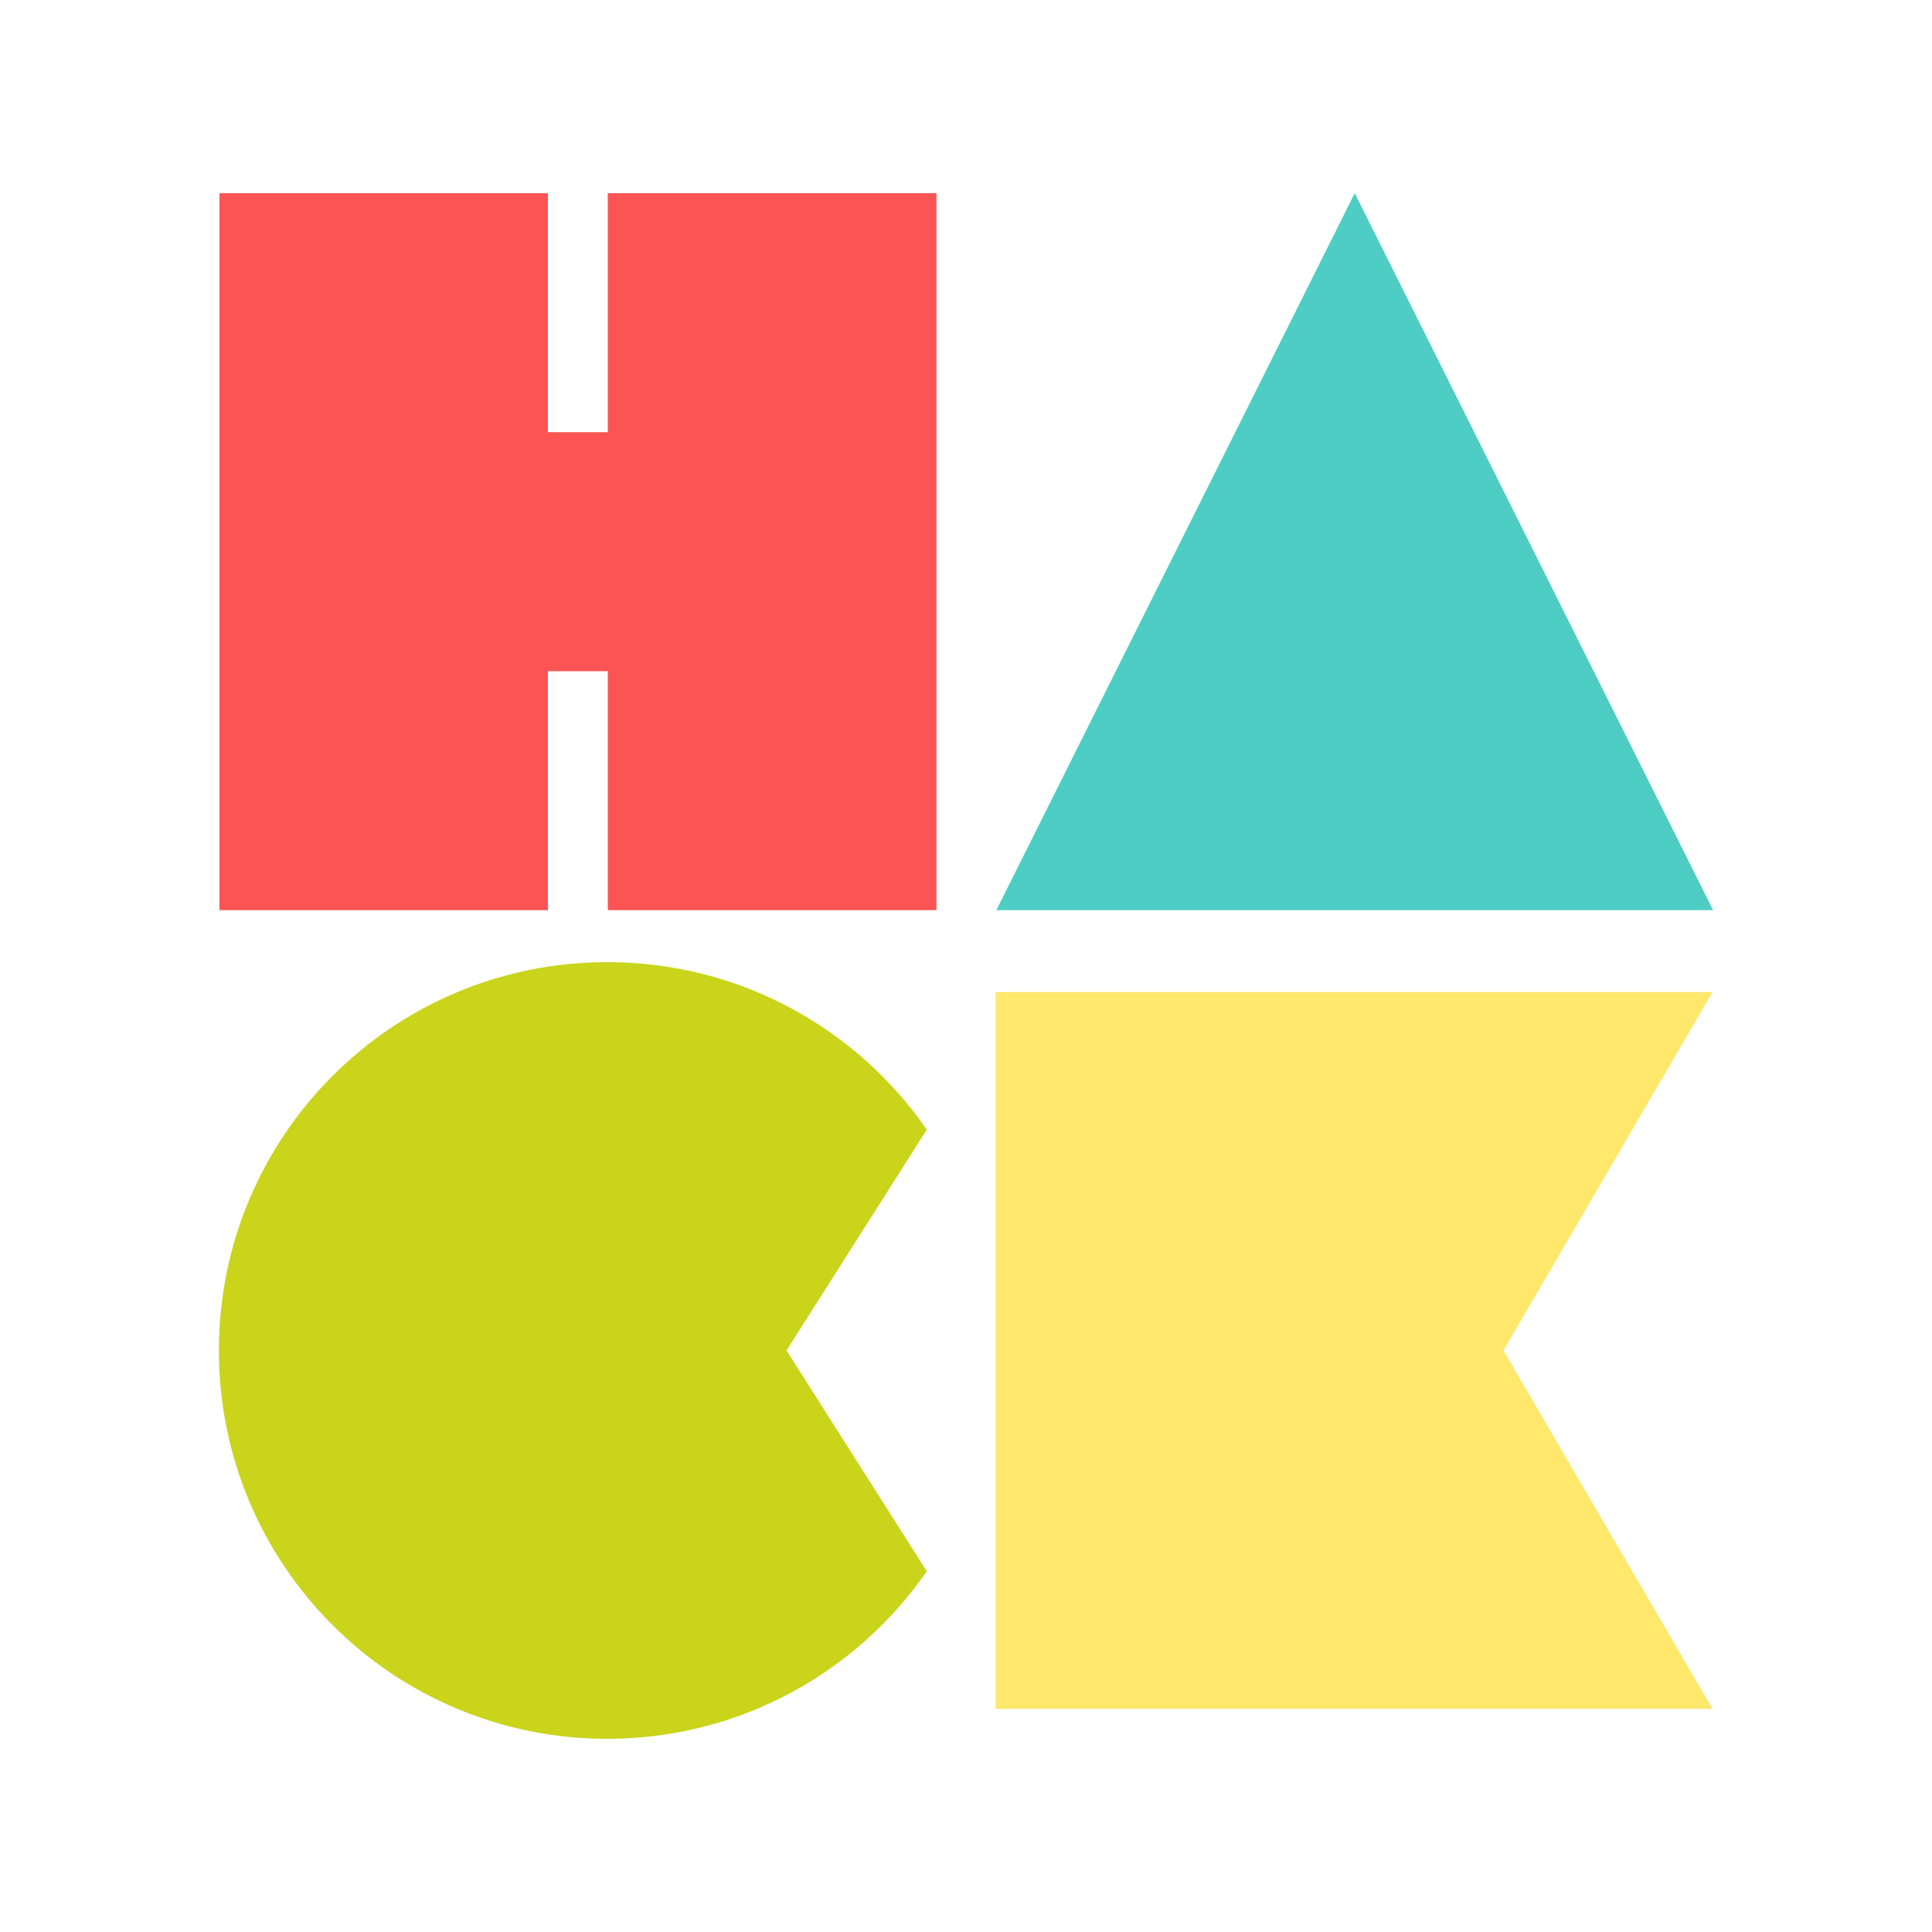<?xml version="1.0" encoding="utf-8"?>
<!-- Generator: Adobe Illustrator 19.2.0, SVG Export Plug-In . SVG Version: 6.00 Build 0)  -->
<!DOCTYPE svg PUBLIC "-//W3C//DTD SVG 1.1//EN" "http://www.w3.org/Graphics/SVG/1.1/DTD/svg11.dtd">
<svg version="1.1" id="Layer_1" xmlns="http://www.w3.org/2000/svg" xmlns:xlink="http://www.w3.org/1999/xlink" x="0px" y="0px"
	 viewBox="0 0 1000 1000" style="enable-background:new 0 0 1000 1000;" xml:space="preserve">
<style type="text/css">
	.st0{fill:#FC5454;}
	.st1{fill:#4ECDC4;}
	.st2{fill:#FFE86B;}
	.st3{fill:#C9D41B;}
</style>
<g>
	<polygon class="st0" points="314.6,100 314.6,223.7 283.6,223.7 283.6,100 113.6,100 113.6,471.1 283.6,471.1 283.6,347.4 
		314.6,347.4 314.6,471.1 484.7,471.1 484.7,100 	"/>
</g>
<g>
	<polygon class="st1" points="515.7,471.1 701.2,100 886.7,471.1 	"/>
</g>
<g>
	<polygon class="st2" points="515.3,884.5 515.3,513.5 886.4,513.5 778.2,699 886.4,884.5 	"/>
</g>
<g>
	<path class="st3" d="M407.1,699l72.6-114.3c-36.2-52.4-96.8-86.7-165.4-86.7c-111,0-201,89.9-201,201s89.9,201,201,201
		c68.6,0,129.1-34.3,165.4-86.7L407.1,699z"/>
</g>
</svg>
